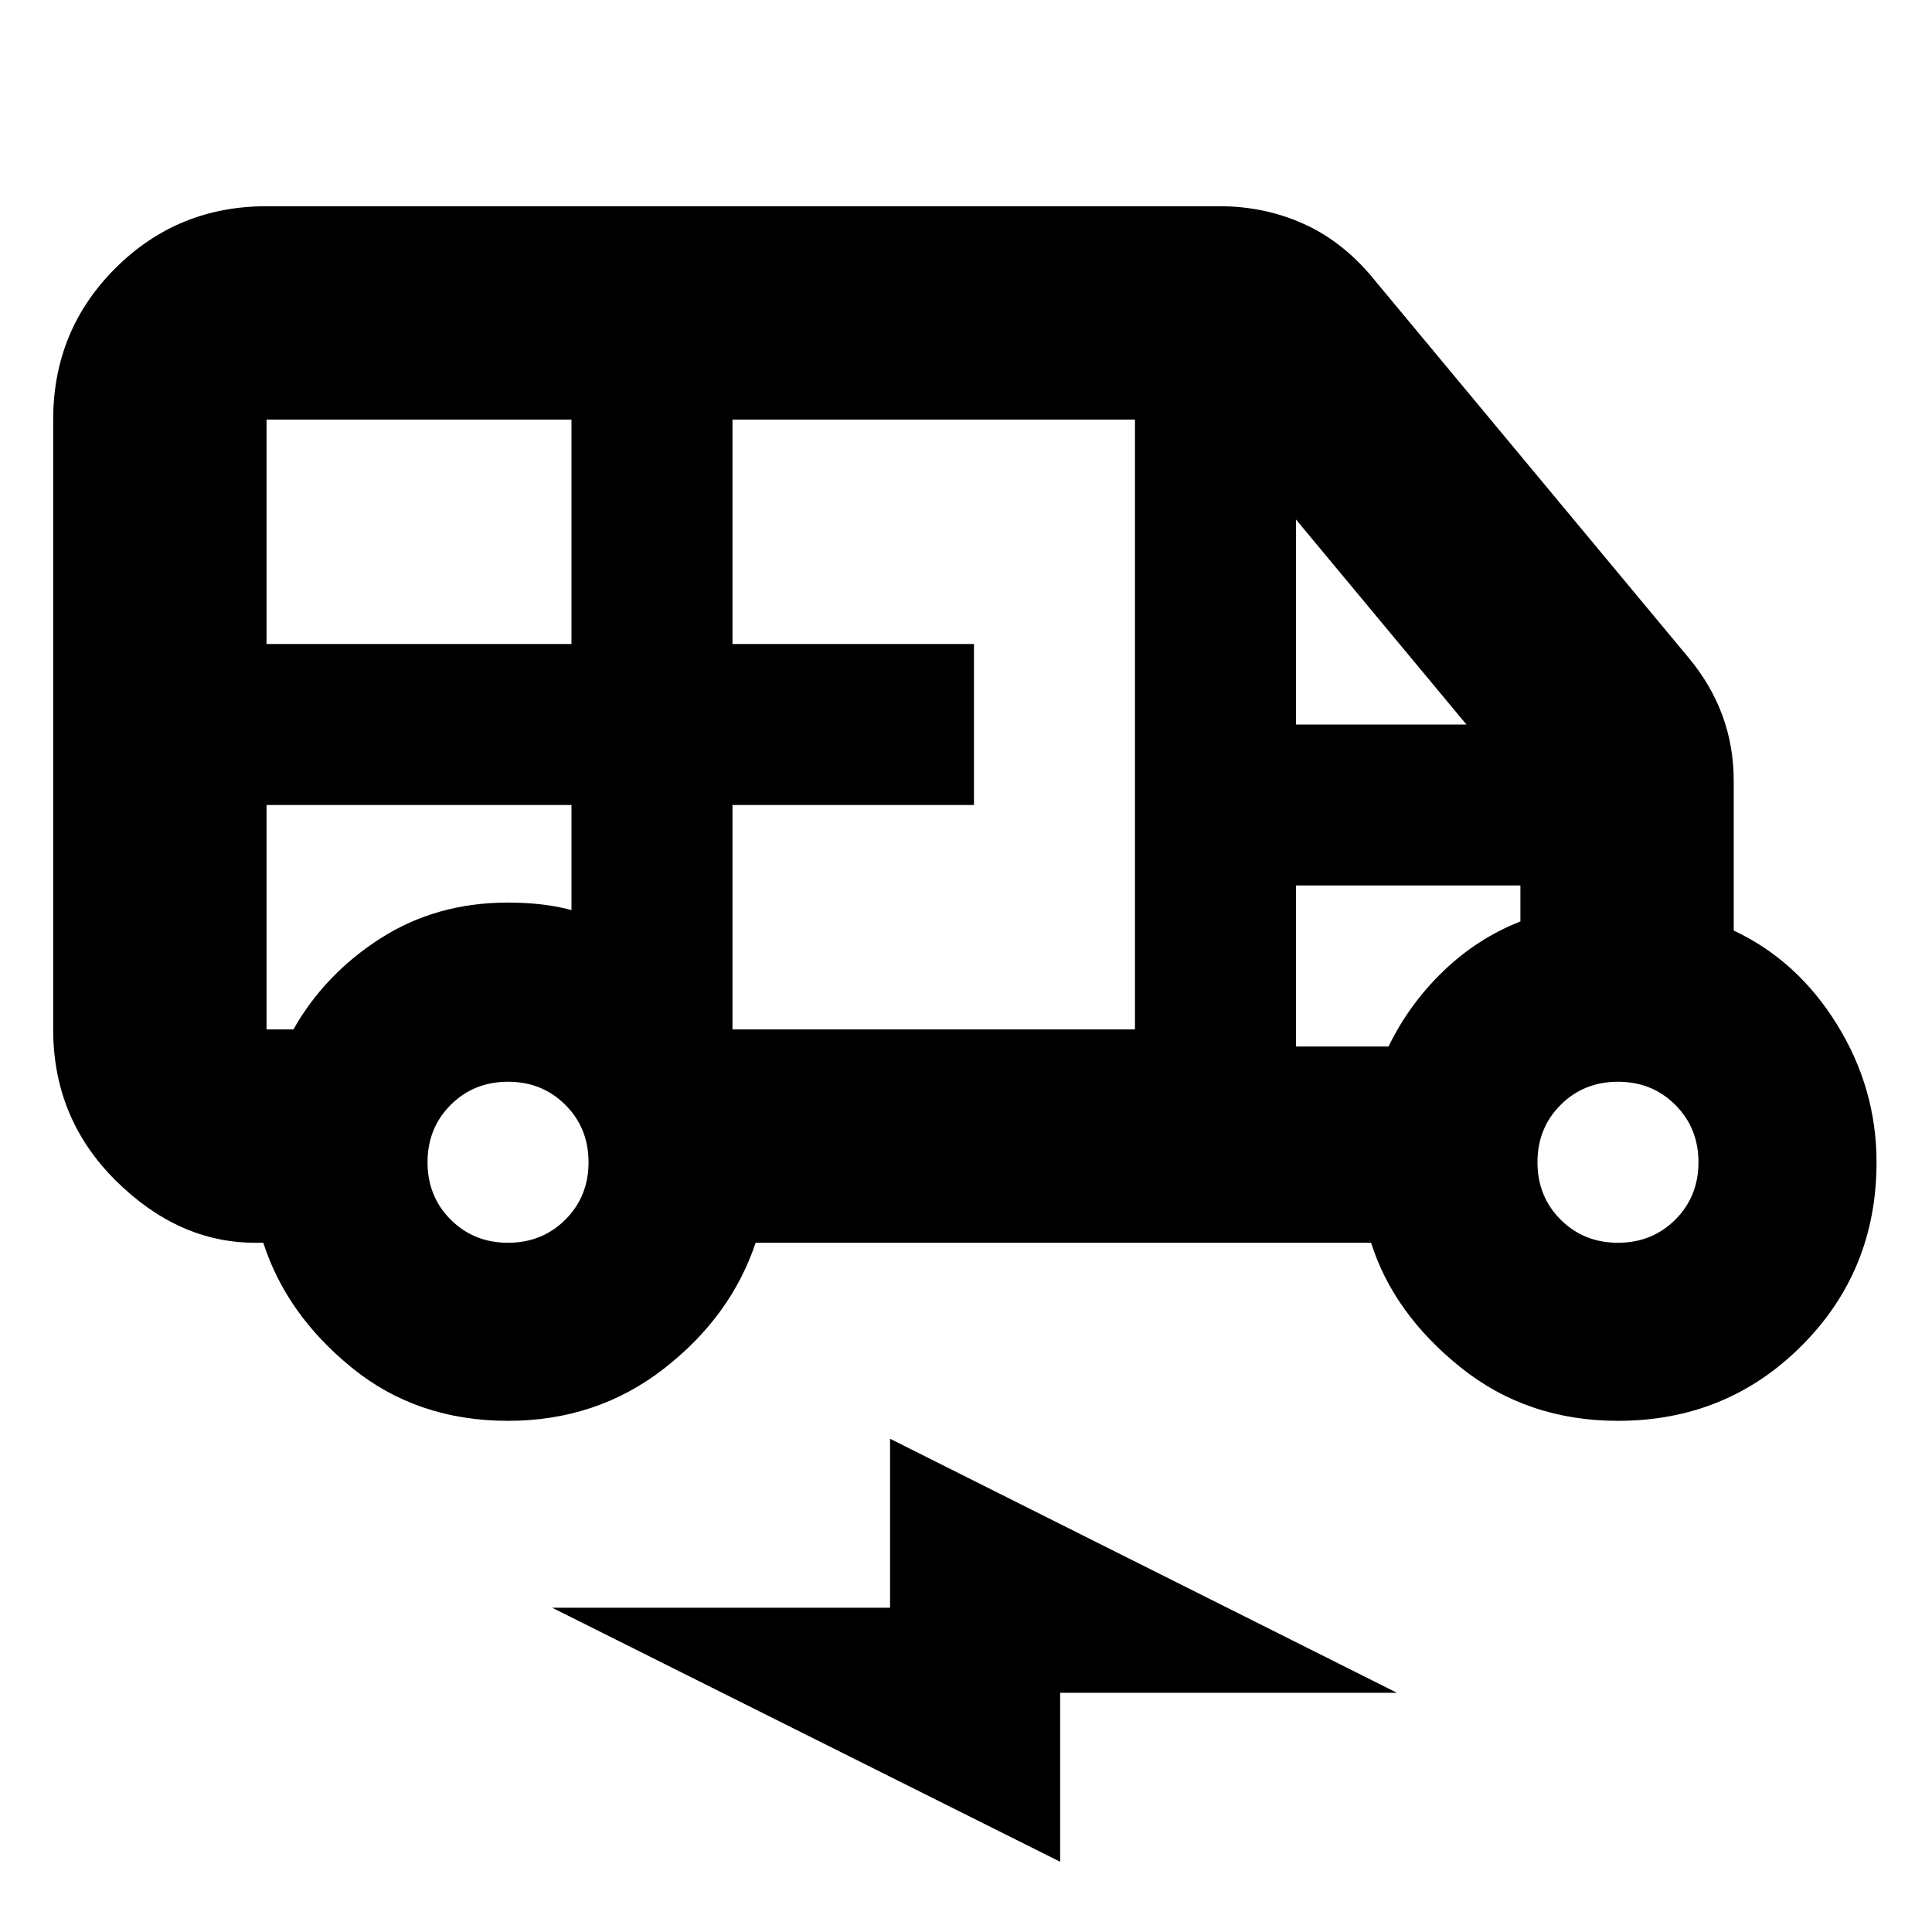 <svg xmlns="http://www.w3.org/2000/svg" height="24" viewBox="0 -960 960 960" width="24"><path d="M252.44-254q-45.22 0-77.7-26.46-32.48-26.45-43.91-62.02h-4.05q-38.08 0-69.22-30.85-31.13-30.84-31.13-75.15v-303.04q0-44.31 30.85-75.15 30.85-30.85 75.16-30.85h473.52q21.95 0 41.06 8.41 19.11 8.41 33.94 25.81l158 190q11.26 13.48 16.89 28.81 5.63 15.32 5.63 32.49v74.39q31.61 14.83 51.28 46.61 19.68 31.78 19.68 68.52 0 53.96-37.27 91.22Q857.91-254 803.96-254q-45.22 0-78.42-26.74-33.19-26.74-44.25-61.74H375.48q-12.3 36.7-45.63 62.59T252.44-254Zm-120-386h151.52v-111.52H132.44V-640Zm231.52 191.52h200v-303.04h-200V-640h120v80h-120v111.52Zm280-151.52h84.69l-84.69-101.87V-600ZM252.44-342.48q17 0 28.5-11.5t11.5-28.5q0-17-11.5-28.5t-28.5-11.5q-17 0-28.5 11.5t-11.5 28.5q0 17 11.5 28.5t28.5 11.5Zm551.52 0q17 0 28.5-11.5t11.5-28.5q0-17-11.5-28.5t-28.5-11.5q-17 0-28.5 11.5t-11.5 28.5q0 17 11.5 28.5t28.5 11.5ZM526.78-34.91 274.35-161.13h167.91v-83.96l251.87 126.22H526.78v83.96ZM132.44-560v111.52h13.34q15.7-27.65 43.44-45.35 27.74-17.69 63.22-17.69 8.79 0 16.78.93 8 .94 14.74 2.81V-560H132.44Zm511.52 120h46q10.13-20.91 27.08-37.3 16.96-16.4 38.44-24.83V-520H643.96v80ZM132.44-560h151.52H132.44Zm511.52 40h111.52-111.52Z"/></svg>